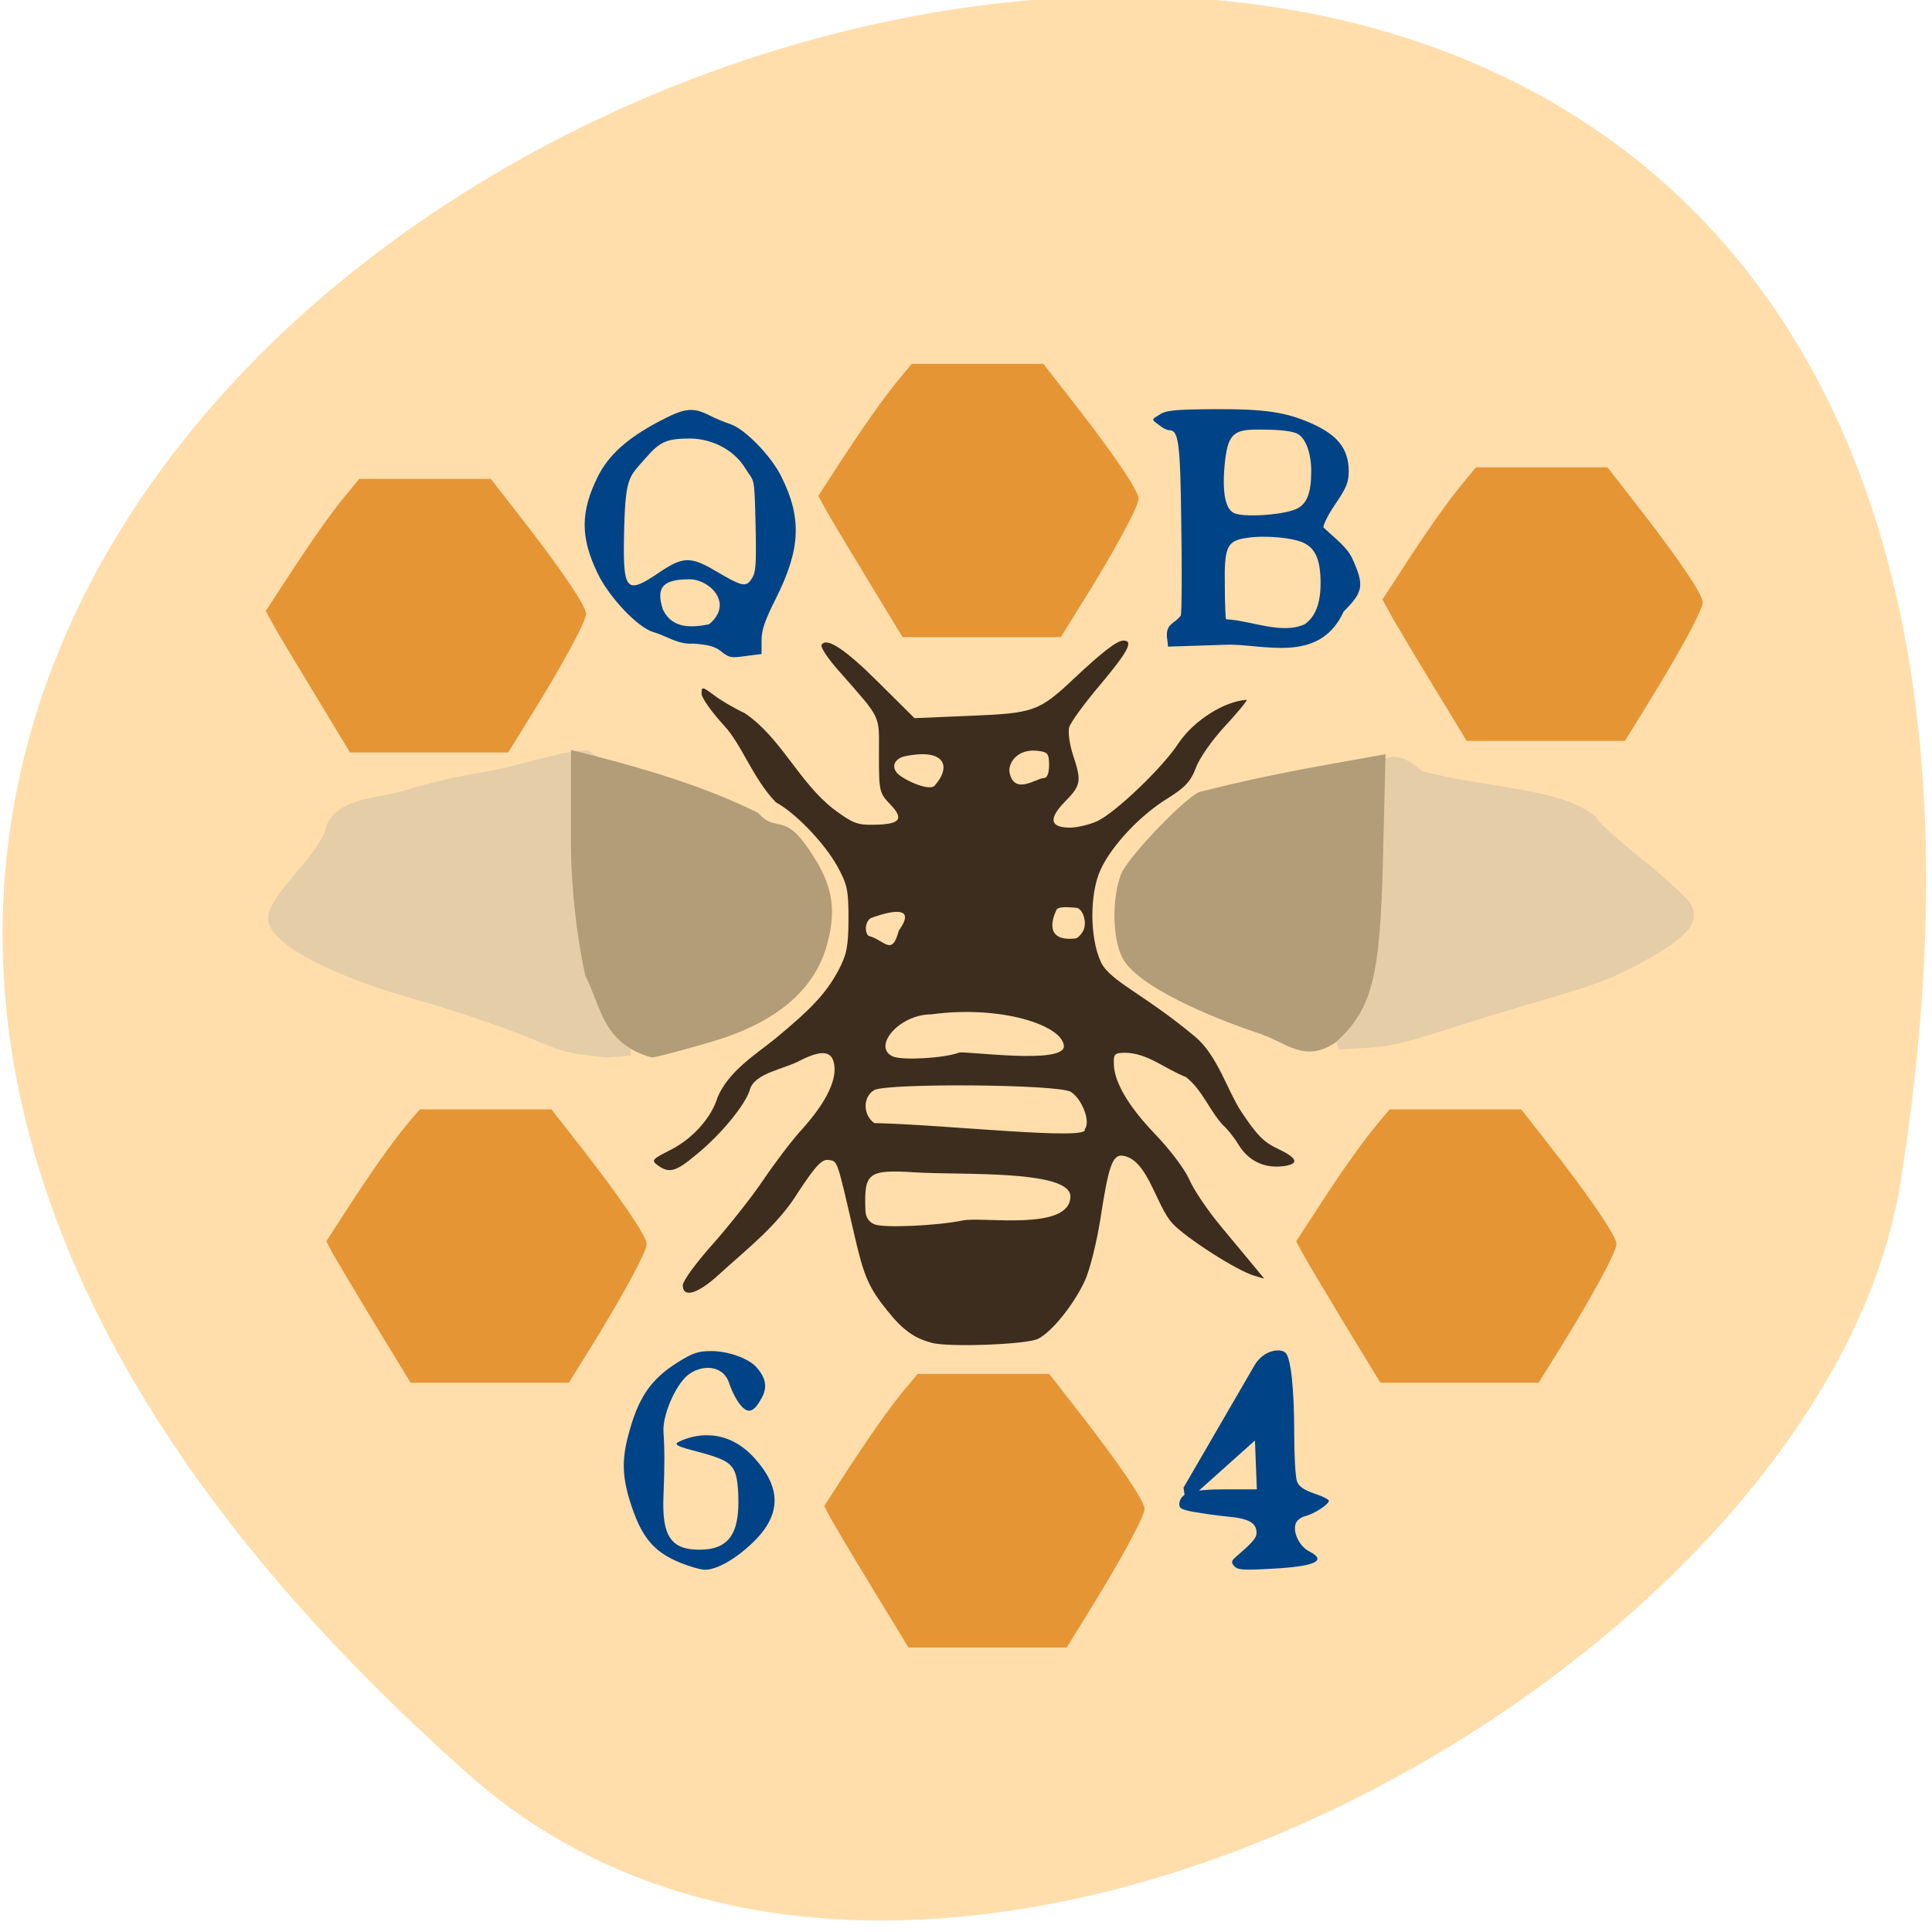 <svg xmlns="http://www.w3.org/2000/svg" viewBox="0 0 32 32"><path d="m 7.891 29.504 c -28.3 -24.84 29.484 -46.859 23.586 -9.914 c -1.293 8.102 -16.06 16.352 -23.586 9.914" fill="#ffdeac"/><g fill="#e59534"><path d="m 14.355 9.574 c -0.328 -0.539 -0.645 -1.066 -0.699 -1.172 l -0.102 -0.188 l 0.301 -0.465 c 0.43 -0.66 0.781 -1.164 1.031 -1.461 l 0.215 -0.262 h 2.18 l 0.453 0.582 c 0.688 0.875 1.125 1.52 1.125 1.652 c 0 0.125 -0.402 0.871 -0.949 1.746 l -0.34 0.547 h -2.621"/><path d="m 14.449 26.305 c -0.328 -0.539 -0.641 -1.066 -0.699 -1.172 l -0.098 -0.188 l 0.297 -0.461 c 0.43 -0.664 0.781 -1.164 1.031 -1.465 l 0.219 -0.262 h 2.18 l 0.453 0.582 c 0.688 0.879 1.125 1.52 1.125 1.652 c 0 0.129 -0.406 0.871 -0.949 1.746 l -0.34 0.551 h -2.621"/></g><path d="m 15.43 22.24 c -0.285 -0.074 -0.477 -0.211 -0.73 -0.527 c -0.309 -0.383 -0.391 -0.57 -0.547 -1.25 c -0.293 -1.27 -0.277 -1.227 -0.426 -1.25 c -0.113 -0.016 -0.207 0.082 -0.5 0.523 c -0.34 0.559 -0.855 0.949 -1.32 1.375 c -0.348 0.32 -0.598 0.395 -0.598 0.176 c 0 -0.07 0.223 -0.375 0.496 -0.68 c 0.27 -0.305 0.645 -0.777 0.832 -1.055 c 0.184 -0.273 0.469 -0.652 0.637 -0.836 c 0.379 -0.418 0.574 -0.789 0.547 -1.051 c -0.023 -0.258 -0.195 -0.289 -0.563 -0.102 c -0.27 0.148 -0.754 0.207 -0.836 0.48 c -0.07 0.25 -0.484 0.754 -0.895 1.086 c -0.336 0.281 -0.445 0.309 -0.633 0.172 c -0.109 -0.082 -0.098 -0.098 0.203 -0.25 c 0.375 -0.188 0.688 -0.539 0.789 -0.879 c 0.188 -0.434 0.621 -0.699 0.945 -0.961 c 0.617 -0.508 0.852 -0.762 1.055 -1.137 c 0.141 -0.27 0.164 -0.395 0.168 -0.852 c 0 -0.48 -0.02 -0.574 -0.188 -0.879 c -0.215 -0.383 -0.691 -0.879 -1.016 -1.055 c -0.383 -0.398 -0.559 -0.949 -0.859 -1.273 c -0.203 -0.219 -0.371 -0.457 -0.371 -0.527 c 0 -0.121 0.012 -0.117 0.207 0.027 c 0.113 0.086 0.34 0.219 0.508 0.297 c 0.602 0.406 0.891 1.137 1.473 1.59 c 0.309 0.23 0.391 0.266 0.668 0.258 c 0.434 -0.004 0.504 -0.094 0.27 -0.336 c -0.18 -0.188 -0.188 -0.215 -0.188 -0.816 c 0 -0.695 0.059 -0.57 -0.684 -1.418 c -0.168 -0.191 -0.289 -0.375 -0.266 -0.41 c 0.082 -0.133 0.395 0.074 0.961 0.641 l 0.578 0.574 l 0.918 -0.039 c 1.055 -0.043 1.141 -0.07 1.715 -0.609 c 0.473 -0.445 0.719 -0.637 0.828 -0.637 c 0.172 0 0.078 0.18 -0.387 0.734 c -0.262 0.309 -0.492 0.625 -0.512 0.703 c -0.023 0.082 0.008 0.285 0.063 0.457 c 0.145 0.434 0.133 0.504 -0.129 0.77 c -0.281 0.285 -0.254 0.434 0.078 0.434 c 0.125 0 0.332 -0.051 0.457 -0.109 c 0.305 -0.145 1.09 -0.898 1.336 -1.281 c 0.266 -0.398 0.781 -0.707 1.137 -0.727 c 0 0.027 -0.164 0.223 -0.363 0.438 c -0.203 0.219 -0.418 0.52 -0.477 0.68 c -0.09 0.238 -0.18 0.332 -0.48 0.52 c -0.445 0.273 -0.922 0.781 -1.102 1.176 c -0.184 0.402 -0.18 1.125 0.004 1.527 c 0.148 0.32 0.719 0.531 1.57 1.246 c 0.359 0.305 0.527 0.879 0.746 1.219 c 0.266 0.402 0.379 0.52 0.621 0.633 c 0.34 0.16 0.355 0.258 0.055 0.289 c -0.301 0.027 -0.551 -0.098 -0.711 -0.359 c -0.078 -0.129 -0.195 -0.273 -0.258 -0.324 c -0.234 -0.258 -0.34 -0.582 -0.613 -0.797 c -0.336 -0.129 -0.633 -0.395 -1 -0.402 c -0.176 0 -0.199 0.02 -0.195 0.172 c 0 0.305 0.238 0.711 0.684 1.176 c 0.242 0.25 0.492 0.582 0.566 0.75 c 0.07 0.168 0.309 0.52 0.527 0.781 c 0.219 0.262 0.469 0.563 0.555 0.668 l 0.16 0.195 l -0.16 -0.047 c -0.289 -0.082 -1.145 -0.633 -1.359 -0.867 c -0.281 -0.301 -0.414 -1.094 -0.848 -1.125 c -0.152 0 -0.219 0.211 -0.348 1.055 c -0.059 0.375 -0.172 0.832 -0.254 1.012 c -0.18 0.395 -0.551 0.859 -0.781 0.969 c -0.195 0.094 -1.465 0.141 -1.758 0.066 m 0.512 -2.027 c 0.32 -0.07 1.781 0.188 1.785 -0.398 c 0 -0.445 -1.82 -0.352 -2.551 -0.398 c -0.805 -0.051 -0.867 0 -0.844 0.625 c 0.004 0.117 0.055 0.195 0.148 0.234 c 0.152 0.066 1.051 0.023 1.461 -0.063 m 2.023 -1.512 c 0.105 -0.125 -0.047 -0.5 -0.227 -0.617 c -0.195 -0.129 -3.047 -0.148 -3.258 -0.031 c -0.191 0.109 -0.191 0.41 0 0.547 c 1.109 0.02 3.594 0.297 3.484 0.102 m -2.078 -1.27 c 0.09 -0.031 1.766 0.207 1.734 -0.113 c -0.031 -0.344 -1.055 -0.676 -2.195 -0.52 c -0.543 0 -0.988 0.547 -0.633 0.699 c 0.16 0.066 0.848 0.027 1.094 -0.066 m -1 -2.02 c 0.363 -0.504 -0.34 -0.254 -0.453 -0.211 c -0.094 0.035 -0.125 0.223 -0.051 0.297 c 0.27 0.066 0.387 0.355 0.504 -0.086 m 3.055 0 c 0.07 -0.133 -0.008 -0.379 -0.125 -0.379 c -0.031 0 -0.277 -0.035 -0.316 0.031 c -0.07 0.137 -0.211 0.539 0.316 0.477 c 0.031 -0.004 0.09 -0.059 0.125 -0.129 m -2.461 -2.402 c 0.281 -0.313 0.176 -0.621 -0.484 -0.488 c -0.156 0.031 -0.246 0.152 -0.141 0.277 c 0.082 0.102 0.535 0.316 0.625 0.211 m 1.895 -0.344 c 0 -0.18 -0.027 -0.203 -0.129 -0.223 c -0.406 -0.078 -0.551 0.211 -0.527 0.344 c 0.078 0.395 0.445 0.098 0.57 0.098 c 0.055 0 0.086 -0.078 0.086 -0.219" fill="#3d2d1e"/><path d="m 5.203 11.48 c -0.328 -0.539 -0.645 -1.066 -0.699 -1.172 l -0.102 -0.188 l 0.301 -0.461 c 0.43 -0.664 0.781 -1.164 1.031 -1.465 l 0.215 -0.262 h 2.18 l 0.453 0.582 c 0.688 0.879 1.125 1.52 1.125 1.652 c 0 0.125 -0.402 0.871 -0.949 1.746 l -0.34 0.551 h -2.621" fill="#e59534"/><path d="m 8.742 17.18 c -0.492 -0.199 -1.332 -0.48 -1.867 -0.629 c -1.078 -0.301 -1.941 -0.691 -2.273 -1.031 c -0.273 -0.285 -0.219 -0.461 0.324 -1.09 c 0.297 -0.344 0.445 -0.578 0.48 -0.754 c 0.207 -0.477 0.84 -0.438 1.344 -0.598 c 0.34 -0.109 0.945 -0.246 1.344 -0.305 c 0.617 -0.117 1.203 -0.34 1.641 -0.344 c 0.969 0.594 0.602 0.656 0.602 1.656 c 0.004 0.91 0.031 2.043 0.066 2.516 c 0.031 0.477 0.055 0.871 0.047 0.879 c -0.008 0.004 -0.195 0.023 -0.414 0.035 c -0.77 -0.082 -0.754 -0.117 -1.293 -0.336" fill="#e5cda8"/><path d="m 23.695 11.289 c -0.328 -0.539 -0.641 -1.066 -0.695 -1.172 l -0.102 -0.188 l 0.301 -0.461 c 0.426 -0.664 0.781 -1.164 1.031 -1.465 l 0.215 -0.262 h 2.18 l 0.453 0.582 c 0.688 0.879 1.125 1.52 1.125 1.652 c 0 0.129 -0.406 0.871 -0.949 1.746 l -0.34 0.551 h -2.621" fill="#e59534"/><path d="m 22.375 13.211 c 0.414 -0.594 0.629 -0.93 1.172 -0.441 c 1.09 0.293 2.336 0.277 2.895 0.77 c 0 0.047 0.332 0.352 0.738 0.676 c 0.402 0.324 0.777 0.668 0.828 0.762 c 0.148 0.281 -0.02 0.508 -0.664 0.879 c -0.543 0.313 -0.887 0.449 -1.801 0.711 c -0.477 0.141 -1.23 0.367 -1.668 0.512 c -0.609 0.195 -0.91 0.262 -1.246 0.277 l -0.449 0.023 c -0.641 -1.586 0.379 -2.625 0.195 -4.168" fill="#e5cda8"/><g fill="#e59534"><path d="m 22.266 21.922 c -0.328 -0.543 -0.641 -1.07 -0.695 -1.172 l -0.102 -0.191 l 0.301 -0.461 c 0.426 -0.664 0.781 -1.164 1.031 -1.465 l 0.215 -0.258 h 2.18 l 0.453 0.578 c 0.688 0.879 1.125 1.523 1.125 1.652 c 0 0.129 -0.406 0.875 -0.949 1.75 l -0.34 0.547 h -2.621"/><path d="m 6.203 21.922 c -0.328 -0.543 -0.641 -1.07 -0.699 -1.172 l -0.098 -0.191 l 0.297 -0.461 c 0.43 -0.664 0.781 -1.164 1.031 -1.465 l 0.219 -0.258 h 2.18 l 0.453 0.578 c 0.688 0.879 1.125 1.523 1.125 1.652 c 0 0.129 -0.406 0.875 -0.949 1.75 l -0.34 0.547 h -2.621"/></g><g fill="#b39d78"><path d="m 9.695 16.16 c -0.152 -0.676 -0.234 -1.516 -0.238 -2.129 v -1.609 c 1.043 0.258 2.156 0.57 3.102 1.043 c 0.27 0.32 0.41 0.012 0.777 0.516 c 0.441 0.609 0.535 1.027 0.367 1.648 c -0.203 0.766 -0.844 1.309 -1.914 1.625 c -0.492 0.145 -0.941 0.262 -0.996 0.262 c -0.816 -0.234 -0.836 -0.844 -1.098 -1.355"/><path d="m 20.922 17.14 c -0.867 -0.285 -2.09 -0.801 -2.336 -1.281 c -0.16 -0.316 -0.172 -0.98 -0.02 -1.375 c 0.109 -0.293 1.16 -1.375 1.332 -1.375 c 1.211 -0.305 2.02 -0.43 3.051 -0.617 l -0.043 1.754 c -0.047 1.961 -0.184 2.477 -0.785 3.02 c -0.508 0.348 -0.832 -0.004 -1.199 -0.121"/></g><g fill="#004387"><path d="m 11.266 25.883 c -0.453 -0.184 -0.652 -0.434 -0.84 -1.043 c -0.117 -0.387 -0.125 -0.672 -0.023 -1.055 c 0.164 -0.629 0.367 -0.934 0.82 -1.219 c 0.254 -0.16 0.344 -0.188 0.559 -0.188 c 0.277 0 0.617 0.121 0.746 0.266 c 0.156 0.176 0.184 0.328 0.094 0.5 c -0.137 0.254 -0.23 0.285 -0.367 0.117 c -0.063 -0.082 -0.145 -0.242 -0.18 -0.359 c -0.113 -0.316 -0.477 -0.293 -0.684 -0.125 c -0.211 0.176 -0.418 0.668 -0.402 0.938 c 0.02 0.281 0.02 0.551 0 1.07 c -0.027 0.656 0.125 0.883 0.594 0.883 c 0.488 0 0.672 -0.262 0.645 -0.914 c -0.02 -0.43 -0.082 -0.523 -0.422 -0.637 c -0.293 -0.098 -0.707 -0.16 -0.574 -0.23 c 0.238 -0.125 0.793 -0.266 1.273 0.273 c 0.426 0.477 0.461 0.93 -0.066 1.418 c -0.277 0.258 -0.574 0.422 -0.762 0.422 c -0.074 0 -0.258 -0.055 -0.414 -0.117"/><path d="m 20.441 25.941 c -0.051 -0.063 -0.047 -0.09 0.031 -0.156 c 0.285 -0.246 0.34 -0.313 0.34 -0.398 c 0 -0.16 -0.125 -0.234 -0.461 -0.266 c -0.18 -0.016 -0.438 -0.055 -0.578 -0.078 c -0.219 -0.043 -0.25 -0.063 -0.238 -0.152 c 0.027 -0.168 0.211 -0.223 0.77 -0.223 h 0.512 l -0.031 -0.809 l -1.148 1.027 l -0.035 -0.246 l 1.172 -2.02 c 0.156 -0.27 0.441 -0.293 0.52 -0.211 c 0.086 0.086 0.141 0.602 0.141 1.313 c 0 0.383 0.02 0.75 0.047 0.816 c 0.031 0.082 0.113 0.141 0.285 0.199 c 0.133 0.043 0.242 0.098 0.242 0.121 c 0 0.059 -0.246 0.219 -0.391 0.254 c -0.07 0.016 -0.145 0.074 -0.16 0.129 c -0.047 0.145 0.066 0.371 0.223 0.453 c 0.305 0.156 0.109 0.25 -0.613 0.289 c -0.48 0.027 -0.574 0.02 -0.625 -0.043"/><path d="m 19.328 10.539 c -0.012 -0.215 0.129 -0.207 0.23 -0.344 c 0.016 -0.063 0.02 -0.73 0.008 -1.484 c -0.016 -1.391 -0.043 -1.586 -0.203 -1.586 c -0.035 0 -0.113 -0.039 -0.172 -0.09 c -0.133 -0.094 -0.109 -0.09 0.016 -0.168 c 0.102 -0.07 0.254 -0.086 0.902 -0.09 c 0.84 -0.004 1.184 0.047 1.609 0.234 c 0.441 0.195 0.621 0.426 0.621 0.797 c 0 0.176 -0.039 0.273 -0.215 0.531 c -0.121 0.176 -0.211 0.355 -0.203 0.398 c 0.191 0.18 0.395 0.328 0.48 0.52 c 0.199 0.438 0.18 0.547 -0.145 0.871 c -0.406 0.887 -1.352 0.527 -1.949 0.551 l -0.961 0.031 c -0.004 -0.059 -0.012 -0.113 -0.02 -0.172 m 2.285 -0.199 c 0.176 -0.125 0.262 -0.348 0.262 -0.676 c 0 -0.371 -0.078 -0.57 -0.266 -0.664 c -0.176 -0.094 -0.652 -0.137 -0.957 -0.09 c -0.328 0.047 -0.375 0.145 -0.363 0.797 c 0 0.293 0.012 0.543 0.02 0.551 c 0.418 0.02 0.918 0.258 1.305 0.082 m -0.156 -1.902 c 0.188 -0.078 0.262 -0.262 0.262 -0.633 c 0 -0.316 -0.102 -0.574 -0.25 -0.629 c -0.121 -0.047 -0.348 -0.063 -0.707 -0.059 c -0.332 0.008 -0.422 0.105 -0.469 0.508 c -0.055 0.488 -0.008 0.793 0.141 0.871 c 0.145 0.078 0.789 0.039 1.023 -0.059"/><path d="m 11.934 10.781 c -0.094 -0.074 -0.215 -0.105 -0.453 -0.121 c -0.25 0.02 -0.453 -0.133 -0.66 -0.191 c -0.258 -0.074 -0.738 -0.582 -0.926 -0.98 c -0.285 -0.594 -0.281 -1.016 0.008 -1.598 c 0.176 -0.352 0.484 -0.629 0.996 -0.902 c 0.434 -0.23 0.566 -0.25 0.836 -0.117 c 0.102 0.055 0.266 0.121 0.359 0.152 c 0.242 0.078 0.684 0.531 0.852 0.879 c 0.336 0.676 0.313 1.191 -0.086 1.992 c -0.191 0.379 -0.246 0.535 -0.246 0.711 v 0.227 l -0.219 0.027 c -0.301 0.043 -0.309 0.039 -0.461 -0.078 m -0.191 -0.441 c 0.414 -0.34 0.02 -0.738 -0.313 -0.746 c -0.391 0 -0.59 0.086 -0.449 0.504 c 0.156 0.32 0.477 0.297 0.762 0.242 m -0.832 -0.855 c 0.402 -0.27 0.527 -0.273 0.938 -0.031 c 0.445 0.262 0.508 0.277 0.602 0.129 c 0.07 -0.105 0.078 -0.234 0.063 -0.926 c -0.02 -0.797 -0.02 -0.66 -0.16 -0.887 c -0.227 -0.375 -0.629 -0.504 -0.918 -0.508 c -0.414 0 -0.512 0.063 -0.742 0.324 c -0.266 0.305 -0.332 0.297 -0.355 1.141 c -0.027 1.074 0.016 1.133 0.574 0.758"/></g></svg>